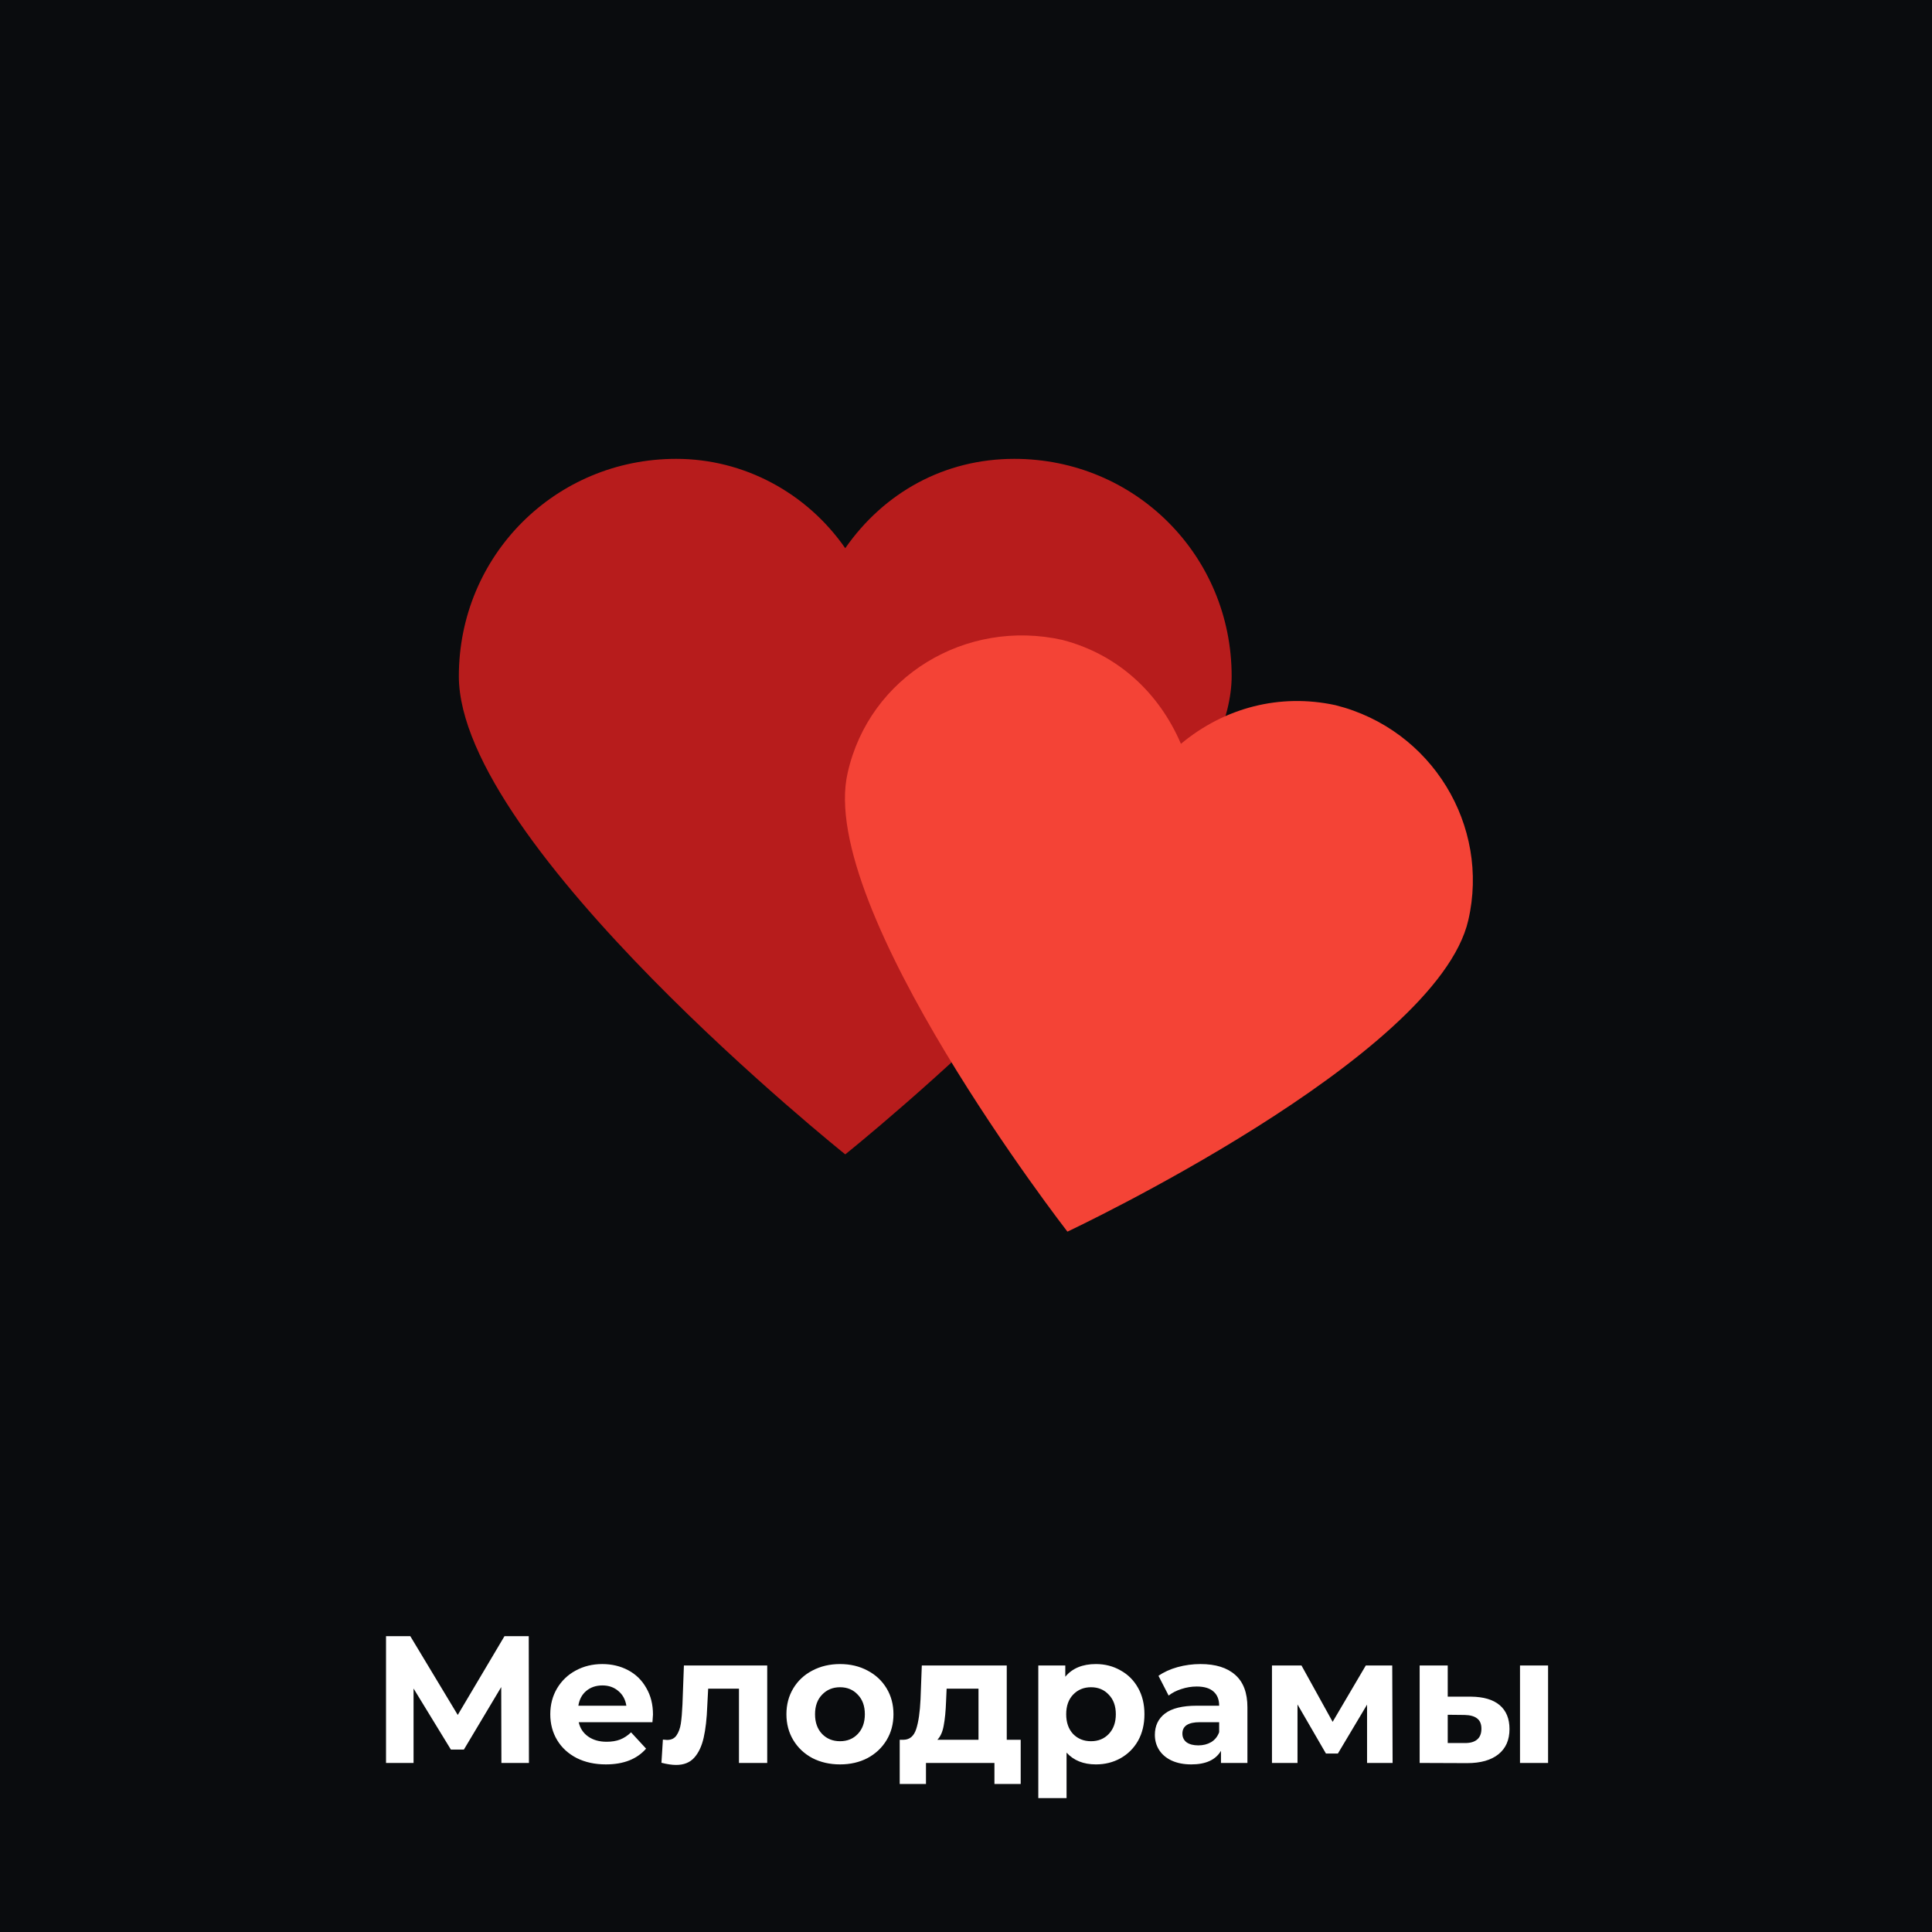 <svg width="160" height="160" viewBox="0 0 160 160" fill="none" xmlns="http://www.w3.org/2000/svg">
<rect width="160" height="160" fill="#0A0C0E"/>
<path d="M41.524 146L41.509 139.715L38.419 144.89H37.339L34.249 139.835V146H31.969V135.5H33.979L37.909 142.025L41.779 135.5H43.789L43.804 146H41.524ZM54.077 141.995C54.077 142.025 54.062 142.235 54.032 142.625H47.927C48.037 143.125 48.297 143.52 48.707 143.81C49.117 144.1 49.627 144.245 50.237 144.245C50.657 144.245 51.027 144.185 51.347 144.065C51.677 143.935 51.982 143.735 52.262 143.465L53.507 144.815C52.747 145.685 51.637 146.12 50.177 146.12C49.267 146.12 48.462 145.945 47.762 145.595C47.062 145.235 46.522 144.74 46.142 144.11C45.762 143.48 45.572 142.765 45.572 141.965C45.572 141.175 45.757 140.465 46.127 139.835C46.507 139.195 47.022 138.7 47.672 138.35C48.332 137.99 49.067 137.81 49.877 137.81C50.667 137.81 51.382 137.98 52.022 138.32C52.662 138.66 53.162 139.15 53.522 139.79C53.892 140.42 54.077 141.155 54.077 141.995ZM49.892 139.58C49.362 139.58 48.917 139.73 48.557 140.03C48.197 140.33 47.977 140.74 47.897 141.26H51.872C51.792 140.75 51.572 140.345 51.212 140.045C50.852 139.735 50.412 139.58 49.892 139.58ZM63.538 137.93V146H61.198V139.85H58.648L58.573 141.275C58.533 142.335 58.433 143.215 58.273 143.915C58.113 144.615 57.853 145.165 57.493 145.565C57.133 145.965 56.633 146.165 55.993 146.165C55.653 146.165 55.248 146.105 54.778 145.985L54.898 144.065C55.058 144.085 55.173 144.095 55.243 144.095C55.593 144.095 55.853 143.97 56.023 143.72C56.203 143.46 56.323 143.135 56.383 142.745C56.443 142.345 56.488 141.82 56.518 141.17L56.638 137.93H63.538ZM69.568 146.12C68.718 146.12 67.953 145.945 67.273 145.595C66.603 145.235 66.078 144.74 65.698 144.11C65.318 143.48 65.128 142.765 65.128 141.965C65.128 141.165 65.318 140.45 65.698 139.82C66.078 139.19 66.603 138.7 67.273 138.35C67.953 137.99 68.718 137.81 69.568 137.81C70.418 137.81 71.178 137.99 71.848 138.35C72.518 138.7 73.043 139.19 73.423 139.82C73.803 140.45 73.993 141.165 73.993 141.965C73.993 142.765 73.803 143.48 73.423 144.11C73.043 144.74 72.518 145.235 71.848 145.595C71.178 145.945 70.418 146.12 69.568 146.12ZM69.568 144.2C70.168 144.2 70.658 144 71.038 143.6C71.428 143.19 71.623 142.645 71.623 141.965C71.623 141.285 71.428 140.745 71.038 140.345C70.658 139.935 70.168 139.73 69.568 139.73C68.968 139.73 68.473 139.935 68.083 140.345C67.693 140.745 67.498 141.285 67.498 141.965C67.498 142.645 67.693 143.19 68.083 143.6C68.473 144 68.968 144.2 69.568 144.2ZM84.53 144.08V147.74H82.355V146H76.685V147.74H74.51V144.08H74.84C75.34 144.07 75.685 143.775 75.875 143.195C76.065 142.615 76.185 141.79 76.235 140.72L76.34 137.93H83.375V144.08H84.53ZM78.35 140.885C78.32 141.705 78.255 142.375 78.155 142.895C78.065 143.415 77.89 143.81 77.63 144.08H81.035V139.85H78.395L78.35 140.885ZM90.758 137.81C91.508 137.81 92.188 137.985 92.798 138.335C93.418 138.675 93.903 139.16 94.253 139.79C94.603 140.41 94.778 141.135 94.778 141.965C94.778 142.795 94.603 143.525 94.253 144.155C93.903 144.775 93.418 145.26 92.798 145.61C92.188 145.95 91.508 146.12 90.758 146.12C89.728 146.12 88.918 145.795 88.328 145.145V148.91H85.988V137.93H88.223V138.86C88.803 138.16 89.648 137.81 90.758 137.81ZM90.353 144.2C90.953 144.2 91.443 144 91.823 143.6C92.213 143.19 92.408 142.645 92.408 141.965C92.408 141.285 92.213 140.745 91.823 140.345C91.443 139.935 90.953 139.73 90.353 139.73C89.753 139.73 89.258 139.935 88.868 140.345C88.488 140.745 88.298 141.285 88.298 141.965C88.298 142.645 88.488 143.19 88.868 143.6C89.258 144 89.753 144.2 90.353 144.2ZM99.421 137.81C100.671 137.81 101.631 138.11 102.301 138.71C102.971 139.3 103.306 140.195 103.306 141.395V146H101.116V144.995C100.676 145.745 99.856 146.12 98.656 146.12C98.036 146.12 97.496 146.015 97.036 145.805C96.586 145.595 96.241 145.305 96.001 144.935C95.761 144.565 95.641 144.145 95.641 143.675C95.641 142.925 95.921 142.335 96.481 141.905C97.051 141.475 97.926 141.26 99.106 141.26H100.966C100.966 140.75 100.811 140.36 100.501 140.09C100.191 139.81 99.726 139.67 99.106 139.67C98.676 139.67 98.251 139.74 97.831 139.88C97.421 140.01 97.071 140.19 96.781 140.42L95.941 138.785C96.381 138.475 96.906 138.235 97.516 138.065C98.136 137.895 98.771 137.81 99.421 137.81ZM99.241 144.545C99.641 144.545 99.996 144.455 100.306 144.275C100.616 144.085 100.836 143.81 100.966 143.45V142.625H99.361C98.401 142.625 97.921 142.94 97.921 143.57C97.921 143.87 98.036 144.11 98.266 144.29C98.506 144.46 98.831 144.545 99.241 144.545ZM113.214 146V141.17L110.799 145.22H109.809L107.454 141.155V146H105.339V137.93H107.784L110.364 142.595L113.109 137.93H115.299L115.329 146H113.214ZM121.815 140.51C122.865 140.52 123.66 140.755 124.2 141.215C124.74 141.675 125.01 142.335 125.01 143.195C125.01 144.095 124.705 144.79 124.095 145.28C123.485 145.77 122.62 146.015 121.5 146.015L117.57 146V137.93H119.895V140.51H121.815ZM125.88 137.93H128.205V146H125.88V137.93ZM121.29 144.35C121.74 144.36 122.085 144.265 122.325 144.065C122.565 143.865 122.685 143.565 122.685 143.165C122.685 142.775 122.565 142.49 122.325 142.31C122.095 142.13 121.75 142.035 121.29 142.025L119.895 142.01V144.35H121.29Z" fill="white"/>
<path d="M84 38C78.2 38 73.2 40.8 70 45.4C66.8 40.8 61.6 38 56 38C46 38 38 46 38 56C38 70 70 95.6 70 95.6C70 95.6 102 70 102 56C102 46 94 38 84 38Z" fill="#B71C1C"/>
<path d="M110.6 58.4C106 57.4 101.4 58.6 97.8 61.6C96 57.4 92.6 54.2 88 53C80 51.2 72 56 70.2 64C67.6 75.2 88.4 102 88.4 102C88.4 102 119 87.6 121.6 76.2C123.4 68.4 118.6 60.4 110.6 58.4Z" fill="#F44336"/>
</svg>
